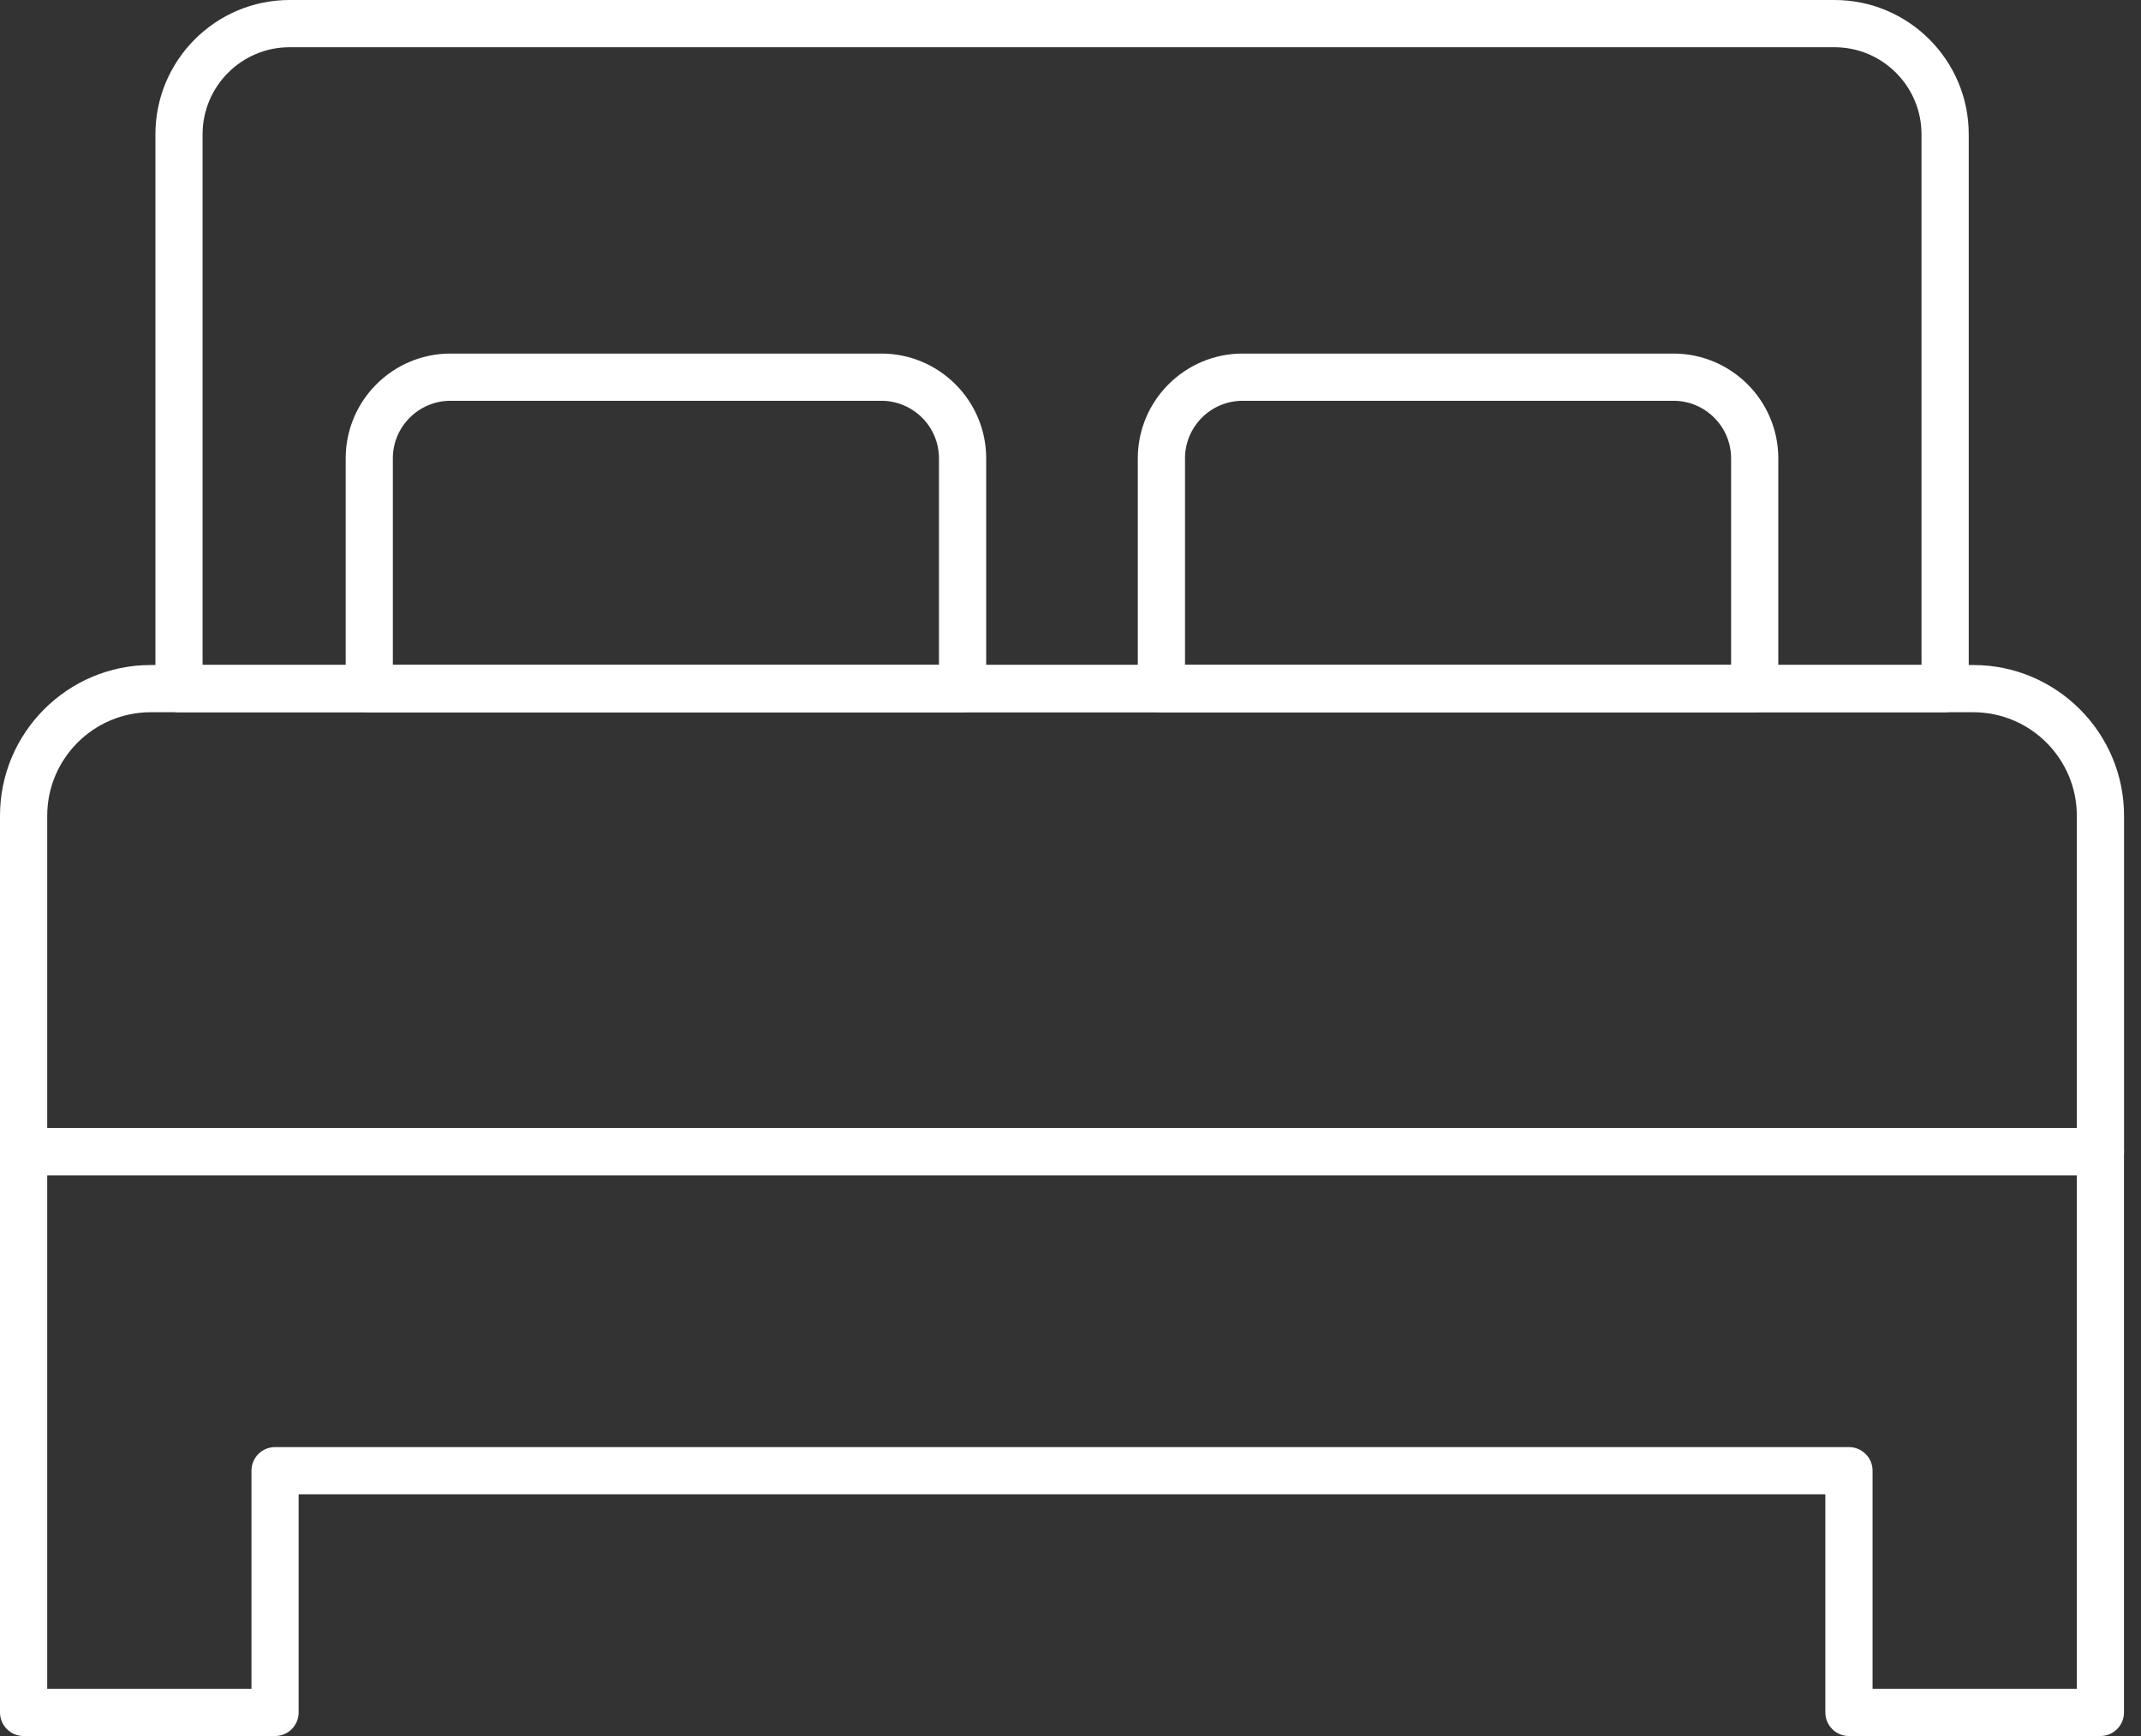 <svg v-if="icon.type == 'multi_bedroom'" width="37" height="30" viewBox="0 0 37 30" fill="none" xmlns="http://www.w3.org/2000/svg">
            <rect x="0" y="0" width="37" height="30" fill="#333333" stroke="none"/>
            <path d="M36.298 20.31H0.408C0.183 20.31 0 20.128 0 19.902V14.097C0 12.661 1.168 11.492 2.605 11.492H34.102C35.538 11.492 36.707 12.661 36.707 14.097V19.902C36.706 20.127 36.524 20.31 36.298 20.31ZM0.816 19.494H35.891V14.097C35.891 13.111 35.088 12.308 34.101 12.308H2.605C1.618 12.308 0.816 13.111 0.816 14.097V19.494Z" fill="white"/>
            <path d="M36.298 30H31.953C31.727 30 31.545 29.817 31.545 29.592V25.823H5.161V29.592C5.161 29.817 4.979 30 4.753 30H0.408C0.183 30 0 29.817 0 29.592V19.901C0 19.676 0.183 19.494 0.408 19.494H36.298C36.524 19.494 36.706 19.676 36.706 19.901V29.592C36.706 29.817 36.524 30 36.298 30ZM32.361 29.184H35.891V20.309H0.816V29.184H4.346V25.415C4.346 25.189 4.528 25.007 4.753 25.007H31.953C32.178 25.007 32.361 25.189 32.361 25.415V29.184Z" fill="white"/>
            <path d="M33.615 12.308H3.093C2.868 12.308 2.686 12.125 2.686 11.9V2.32C2.686 1.041 3.726 0 5.005 0H31.703C32.982 0 34.023 1.04 34.023 2.32V11.9C34.023 12.125 33.84 12.308 33.615 12.308ZM3.501 11.492H33.207V2.32C33.207 1.491 32.532 0.816 31.703 0.816H5.005C4.176 0.816 3.501 1.49 3.501 2.32V11.492Z" fill="white"/>
            <path d="M16.635 12.308H6.381C6.156 12.308 5.974 12.125 5.974 11.9V7.921C5.974 6.922 6.786 6.11 7.785 6.11H15.231C16.23 6.11 17.043 6.922 17.043 7.921V11.9C17.043 12.125 16.86 12.308 16.635 12.308ZM6.789 11.492H16.227V7.921C16.227 7.372 15.78 6.926 15.231 6.926H7.785C7.236 6.926 6.789 7.372 6.789 7.921V11.492Z" fill="white"/>
            <path d="M30.324 12.308H20.071C19.845 12.308 19.663 12.125 19.663 11.9V7.921C19.663 6.922 20.476 6.11 21.474 6.11H28.92C29.919 6.11 30.732 6.922 30.732 7.921V11.9C30.732 12.125 30.549 12.308 30.324 12.308ZM20.479 11.492H29.916V7.921C29.916 7.372 29.47 6.926 28.921 6.926H21.474C20.925 6.926 20.479 7.372 20.479 7.921V11.492Z" fill="white"/>
          </svg>